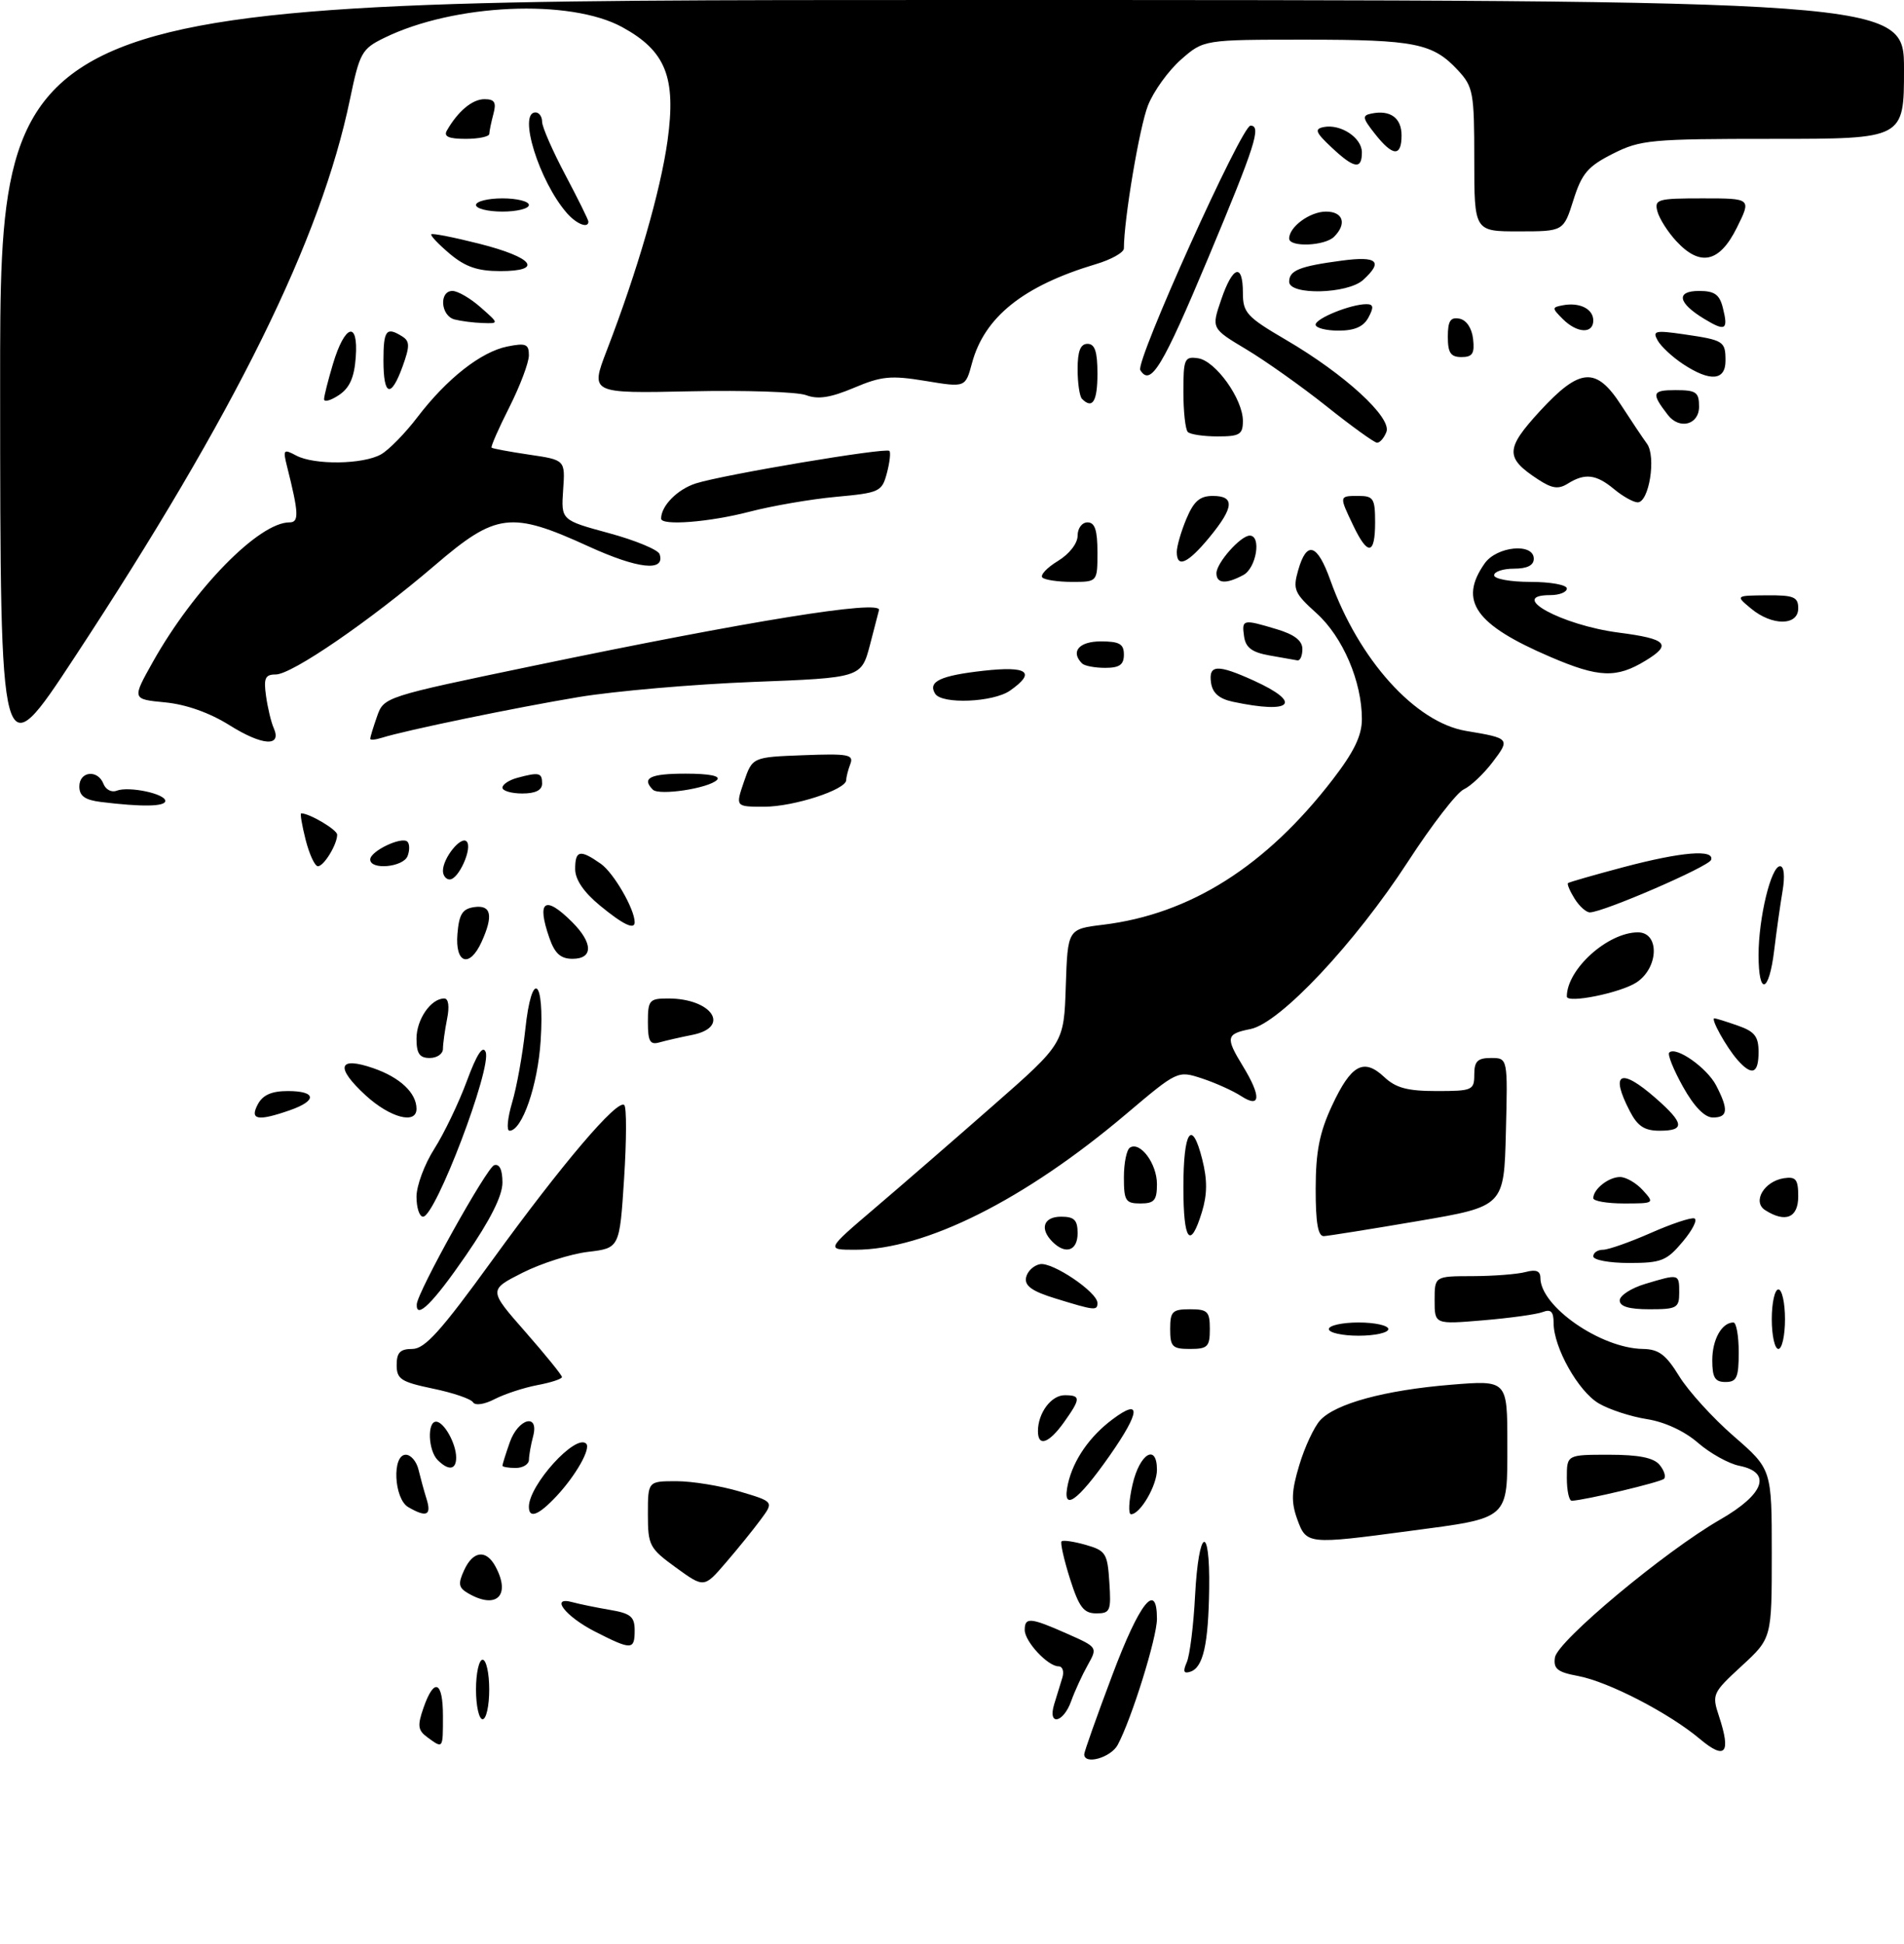 <?xml version="1.0" encoding="UTF-8" standalone="no"?>
<!DOCTYPE svg PUBLIC "-//W3C//DTD SVG 1.1//EN" "http://www.w3.org/Graphics/SVG/1.1/DTD/svg11.dtd" >
<svg xmlns="http://www.w3.org/2000/svg" xmlns:xlink="http://www.w3.org/1999/xlink" version="1.1" viewBox="0 0 288 294">
 <g >
 <path fill="currentColor"
d=" M 164.00 265.30 C 164.00 264.92 165.91 259.53 168.25 253.32 C 172.38 242.33 175.00 239.04 175.00 244.82 C 175.00 247.67 171.18 259.92 169.07 263.87 C 168.03 265.81 164.00 266.95 164.00 265.30 Z  M 257.12 262.98 C 252.46 259.06 243.26 254.31 238.70 253.46 C 235.58 252.88 234.95 252.38 235.20 250.66 C 235.56 248.19 251.84 234.60 260.22 229.79 C 266.90 225.95 268.06 222.66 263.08 221.67 C 261.48 221.35 258.66 219.78 256.83 218.19 C 254.79 216.42 251.79 215.03 249.09 214.61 C 246.67 214.23 243.39 213.16 241.82 212.23 C 238.72 210.40 235.00 203.77 235.00 200.08 C 235.00 198.36 234.59 197.94 233.35 198.42 C 232.45 198.77 228.40 199.33 224.35 199.67 C 217.00 200.29 217.00 200.29 217.00 196.65 C 217.00 193.00 217.00 193.00 222.75 192.99 C 225.91 192.98 229.51 192.70 230.75 192.37 C 232.34 191.94 233.00 192.20 233.00 193.25 C 233.00 197.57 242.12 203.90 248.50 204.00 C 250.91 204.04 251.99 204.86 254.00 208.13 C 255.38 210.37 259.09 214.46 262.25 217.20 C 268.00 222.20 268.00 222.20 268.00 234.97 C 268.00 247.75 268.00 247.75 263.45 251.94 C 259.02 256.02 258.92 256.24 260.02 259.56 C 261.87 265.17 260.98 266.22 257.12 262.98 Z  M 64.66 262.74 C 63.20 261.67 63.11 260.99 64.07 258.24 C 65.67 253.65 67.00 254.22 67.00 259.50 C 67.00 264.53 67.04 264.48 64.66 262.74 Z  M 72.00 255.50 C 72.00 253.03 72.45 251.00 73.00 251.00 C 73.55 251.00 74.00 253.03 74.00 255.50 C 74.00 257.98 73.55 260.00 73.00 260.00 C 72.45 260.00 72.00 257.98 72.00 255.50 Z  M 159.45 257.75 C 159.82 256.51 160.38 254.71 160.68 253.75 C 160.99 252.79 160.73 252.00 160.12 252.00 C 158.49 252.00 155.00 248.25 155.00 246.50 C 155.00 244.53 155.85 244.60 161.40 247.06 C 166.03 249.11 166.04 249.12 164.53 251.81 C 163.70 253.29 162.57 255.74 162.03 257.25 C 160.84 260.59 158.45 261.06 159.45 257.75 Z  M 179.51 251.39 C 179.97 250.35 180.54 245.79 180.77 241.25 C 181.31 231.08 183.04 230.27 182.90 240.25 C 182.78 248.67 182.00 252.17 180.06 252.81 C 179.04 253.15 178.90 252.78 179.51 251.39 Z  M 90.01 246.75 C 85.47 244.43 83.11 241.33 86.63 242.31 C 87.66 242.59 90.19 243.11 92.25 243.46 C 95.39 243.99 96.00 244.49 96.00 246.55 C 96.00 249.56 95.55 249.57 90.01 246.75 Z  M 161.84 238.74 C 160.93 235.86 160.36 233.32 160.57 233.10 C 160.79 232.88 162.44 233.12 164.23 233.63 C 167.26 234.50 167.52 234.91 167.80 239.28 C 168.09 243.63 167.93 244.00 165.80 243.99 C 163.91 243.98 163.21 243.05 161.84 238.74 Z  M 70.79 240.94 C 69.36 240.11 69.26 239.52 70.20 237.47 C 71.55 234.51 73.55 234.28 74.96 236.93 C 77.31 241.31 75.08 243.45 70.79 240.94 Z  M 102.25 237.07 C 98.23 234.15 98.00 233.72 98.00 228.99 C 98.00 224.00 98.00 224.00 102.32 224.00 C 104.69 224.00 108.98 224.70 111.85 225.55 C 117.07 227.10 117.07 227.10 115.07 229.80 C 113.98 231.28 111.60 234.22 109.79 236.32 C 106.50 240.15 106.50 240.15 102.25 237.07 Z  M 196.22 229.75 C 195.28 227.14 195.34 225.51 196.53 221.57 C 197.34 218.86 198.76 215.82 199.67 214.81 C 201.97 212.27 209.47 210.23 219.51 209.41 C 228.00 208.72 228.00 208.72 228.00 218.33 C 228.00 229.91 228.45 229.51 213.21 231.53 C 197.77 233.59 197.61 233.57 196.22 229.75 Z  M 61.75 227.92 C 59.58 226.65 59.27 220.00 61.38 220.00 C 62.14 220.00 63.01 221.01 63.30 222.25 C 63.60 223.49 64.15 225.51 64.54 226.75 C 65.29 229.18 64.50 229.52 61.75 227.92 Z  M 80.00 227.87 C 80.00 224.57 87.10 216.76 88.67 218.33 C 89.40 219.07 87.11 223.12 84.19 226.25 C 81.47 229.16 80.00 229.73 80.00 227.87 Z  M 171.31 224.50 C 172.38 219.81 175.00 218.24 175.00 222.28 C 175.00 224.66 172.47 229.00 171.08 229.00 C 170.64 229.00 170.74 226.97 171.31 224.50 Z  M 161.55 224.35 C 162.36 220.78 164.83 217.21 168.30 214.63 C 172.67 211.36 172.50 213.49 167.86 220.12 C 162.89 227.22 160.55 228.79 161.55 224.35 Z  M 237.00 223.50 C 237.00 220.00 237.00 220.00 243.38 220.00 C 247.87 220.00 250.13 220.45 251.02 221.52 C 251.72 222.36 252.02 223.31 251.70 223.64 C 251.18 224.15 239.79 226.87 237.75 226.96 C 237.34 226.98 237.00 225.43 237.00 223.50 Z  M 66.20 220.80 C 64.77 219.37 64.59 215.00 65.96 215.00 C 67.15 215.00 69.00 218.31 69.00 220.43 C 69.00 222.30 67.85 222.45 66.20 220.80 Z  M 76.00 221.65 C 76.00 221.46 76.49 219.88 77.10 218.15 C 78.38 214.47 81.60 213.65 80.63 217.25 C 80.30 218.49 80.02 220.06 80.01 220.75 C 80.01 221.44 79.10 222.00 78.00 222.00 C 76.90 222.00 76.00 221.84 76.00 221.65 Z  M 157.00 216.43 C 157.00 213.70 159.00 211.00 161.04 211.00 C 163.51 211.00 163.49 211.50 160.93 215.10 C 158.65 218.29 157.00 218.86 157.00 216.43 Z  M 71.54 212.06 C 71.22 211.55 68.50 210.62 65.48 210.00 C 60.66 208.99 60.00 208.57 60.00 206.43 C 60.00 204.54 60.53 204.00 62.37 204.00 C 64.26 204.00 66.70 201.29 74.43 190.62 C 85.02 176.01 93.42 166.14 94.43 167.12 C 94.79 167.47 94.77 172.47 94.40 178.25 C 93.72 188.75 93.72 188.75 88.94 189.32 C 86.31 189.63 81.85 191.06 79.03 192.48 C 73.90 195.08 73.90 195.08 79.45 201.40 C 82.50 204.88 85.00 207.96 85.00 208.25 C 85.00 208.54 83.33 209.09 81.28 209.47 C 79.24 209.86 76.34 210.81 74.84 211.58 C 73.26 212.40 71.87 212.60 71.54 212.06 Z  M 259.00 205.70 C 259.00 202.57 260.44 200.00 262.20 200.00 C 262.64 200.00 263.00 202.03 263.00 204.50 C 263.00 208.33 262.70 209.00 261.00 209.00 C 259.40 209.00 259.00 208.33 259.00 205.70 Z  M 177.00 201.00 C 177.00 198.33 177.33 198.00 180.00 198.00 C 182.67 198.00 183.00 198.33 183.00 201.00 C 183.00 203.67 182.67 204.00 180.00 204.00 C 177.33 204.00 177.00 203.67 177.00 201.00 Z  M 268.00 199.50 C 268.00 197.03 268.45 195.00 269.00 195.00 C 269.55 195.00 270.00 197.03 270.00 199.50 C 270.00 201.97 269.55 204.00 269.00 204.00 C 268.45 204.00 268.00 201.97 268.00 199.50 Z  M 201.00 201.00 C 201.00 200.45 203.03 200.00 205.50 200.00 C 207.97 200.00 210.00 200.45 210.00 201.00 C 210.00 201.55 207.97 202.00 205.50 202.00 C 203.03 202.00 201.00 201.55 201.00 201.00 Z  M 63.04 197.25 C 63.13 195.41 73.63 176.56 74.75 176.21 C 75.56 175.97 76.00 176.90 76.00 178.84 C 76.00 180.85 74.16 184.51 70.43 189.92 C 65.53 197.04 62.92 199.63 63.04 197.25 Z  M 159.69 196.38 C 156.12 195.29 154.96 194.46 155.20 193.21 C 155.38 192.28 156.33 191.37 157.31 191.18 C 159.19 190.82 166.00 195.42 166.00 197.05 C 166.00 198.24 165.59 198.20 159.69 196.38 Z  M 245.00 196.66 C 245.00 195.92 246.74 194.80 248.87 194.16 C 254.00 192.62 254.00 192.62 254.00 195.50 C 254.00 197.80 253.63 198.00 249.50 198.00 C 246.40 198.00 245.00 197.58 245.00 196.66 Z  M 241.00 190.00 C 241.00 189.45 241.66 189.00 242.47 189.00 C 243.28 189.00 246.51 187.86 249.65 186.48 C 252.79 185.09 255.78 184.09 256.29 184.26 C 256.81 184.44 256.01 186.02 254.52 187.79 C 252.10 190.68 251.28 191.00 246.41 191.00 C 243.43 191.00 241.00 190.55 241.00 190.00 Z  M 132.22 182.80 C 136.23 179.39 144.32 172.37 150.21 167.20 C 160.93 157.80 160.93 157.80 161.21 149.15 C 161.50 140.50 161.50 140.50 166.85 139.85 C 180.05 138.24 191.50 130.99 201.60 117.87 C 204.82 113.69 206.00 111.24 206.00 108.75 C 206.00 103.07 203.12 96.34 199.15 92.75 C 195.76 89.69 195.53 89.15 196.37 86.21 C 197.66 81.71 199.25 82.21 201.23 87.75 C 205.52 99.76 214.08 109.26 221.77 110.54 C 228.39 111.64 228.47 111.72 225.77 115.26 C 224.42 117.04 222.45 118.90 221.40 119.38 C 220.35 119.87 216.57 124.76 213.00 130.26 C 204.93 142.68 193.60 154.73 189.16 155.62 C 185.45 156.36 185.34 156.88 188.00 161.23 C 190.80 165.82 190.70 167.68 187.75 165.77 C 186.51 164.96 183.84 163.76 181.81 163.09 C 178.13 161.89 178.13 161.89 170.31 168.50 C 154.99 181.46 139.93 189.00 129.37 189.00 C 124.95 189.00 124.95 189.00 132.22 182.80 Z  M 159.20 187.80 C 157.22 185.82 157.84 184.00 160.50 184.00 C 162.50 184.00 163.00 184.50 163.00 186.50 C 163.00 189.16 161.18 189.78 159.20 187.80 Z  M 179.00 179.56 C 179.00 170.99 180.28 169.09 181.85 175.32 C 182.64 178.45 182.62 180.62 181.80 183.31 C 180.03 189.07 179.00 187.69 179.00 179.56 Z  M 199.01 179.75 C 199.02 174.17 199.58 171.29 201.47 167.23 C 204.37 161.00 206.26 159.96 209.37 162.87 C 211.13 164.53 212.89 165.00 217.31 165.00 C 222.71 165.00 223.00 164.87 223.00 162.50 C 223.00 160.49 223.50 160.00 225.53 160.00 C 228.07 160.00 228.07 160.00 227.78 171.22 C 227.50 182.44 227.50 182.44 214.50 184.66 C 207.35 185.88 200.94 186.90 200.25 186.94 C 199.36 186.98 199.00 184.92 199.01 179.75 Z  M 63.00 180.98 C 63.00 179.32 64.21 176.06 65.70 173.73 C 67.18 171.40 69.39 166.80 70.61 163.50 C 72.10 159.46 73.03 158.02 73.46 159.09 C 74.42 161.50 65.86 184.00 63.99 184.00 C 63.44 184.00 63.00 182.64 63.00 180.98 Z  M 267.00 183.01 C 265.01 181.74 266.85 178.63 269.85 178.18 C 271.65 177.91 272.00 178.36 272.00 180.93 C 272.00 184.17 270.07 184.97 267.00 183.01 Z  M 170.00 178.06 C 170.00 175.89 170.41 173.86 170.92 173.55 C 172.48 172.58 175.00 175.99 175.00 179.07 C 175.00 181.53 174.60 182.00 172.50 182.00 C 170.26 182.00 170.00 181.60 170.00 178.06 Z  M 241.00 181.20 C 241.00 179.83 243.32 178.00 245.05 178.00 C 245.95 178.00 247.50 178.90 248.50 180.00 C 250.29 181.97 250.25 182.00 245.65 182.00 C 243.09 182.00 241.00 181.64 241.00 181.20 Z  M 77.46 166.75 C 78.16 164.41 79.05 159.46 79.45 155.74 C 80.42 146.49 82.40 147.88 81.78 157.38 C 81.35 164.14 78.97 171.00 77.07 171.00 C 76.59 171.00 76.77 169.09 77.46 166.75 Z  M 246.53 168.05 C 243.49 162.19 245.10 161.39 250.47 166.10 C 254.78 169.89 254.91 171.00 251.03 171.00 C 248.74 171.00 247.70 170.31 246.53 168.05 Z  M 39.00 167.00 C 39.75 165.59 41.09 165.00 43.54 165.00 C 47.86 165.00 48.01 166.45 43.85 167.90 C 38.97 169.60 37.73 169.37 39.00 167.00 Z  M 55.34 165.68 C 50.66 161.39 51.13 159.69 56.49 161.55 C 60.51 162.94 63.00 165.29 63.00 167.69 C 63.00 170.09 59.02 169.04 55.34 165.68 Z  M 254.57 164.35 C 253.14 161.79 252.20 159.46 252.49 159.18 C 253.49 158.17 258.19 161.47 259.59 164.16 C 261.49 167.84 261.37 169.00 259.09 169.00 C 257.85 169.00 256.25 167.36 254.57 164.35 Z  M 262.78 160.25 C 261.10 158.32 258.70 154.00 259.32 154.00 C 259.53 154.00 261.12 154.49 262.85 155.10 C 265.41 155.99 266.00 156.74 266.00 159.10 C 266.00 162.41 264.99 162.77 262.78 160.25 Z  M 63.00 157.07 C 63.00 154.16 65.18 151.00 67.20 151.00 C 67.84 151.00 68.01 152.21 67.62 154.12 C 67.28 155.84 67.00 157.87 67.00 158.62 C 67.00 159.38 66.10 160.00 65.00 160.00 C 63.46 160.00 63.00 159.33 63.00 157.07 Z  M 98.00 154.57 C 98.00 151.25 98.22 151.00 101.07 151.00 C 107.69 151.00 110.59 155.32 104.75 156.50 C 102.96 156.85 100.71 157.37 99.75 157.64 C 98.32 158.05 98.00 157.49 98.00 154.57 Z  M 237.00 150.70 C 237.00 146.58 243.18 141.01 247.75 141.00 C 251.06 141.00 250.91 146.35 247.54 148.57 C 245.11 150.16 237.00 151.80 237.00 150.70 Z  M 266.00 144.44 C 266.00 138.81 267.89 131.00 269.25 131.00 C 269.86 131.00 270.01 132.47 269.63 134.75 C 269.28 136.81 268.71 140.86 268.36 143.75 C 267.58 150.20 266.00 150.67 266.00 144.44 Z  M 69.19 141.25 C 69.44 138.24 69.94 137.44 71.75 137.18 C 74.31 136.82 74.65 138.47 72.84 142.45 C 71.02 146.45 68.82 145.72 69.19 141.25 Z  M 83.10 141.85 C 81.13 136.20 82.41 135.31 86.55 139.45 C 89.72 142.62 89.74 145.00 86.60 145.00 C 84.80 145.00 83.92 144.20 83.10 141.85 Z  M 90.73 136.93 C 88.29 134.92 87.00 133.01 87.00 131.43 C 87.00 128.57 87.73 128.42 90.88 130.63 C 92.81 131.98 96.00 137.48 96.00 139.47 C 96.00 140.67 94.25 139.83 90.73 136.93 Z  M 238.17 135.90 C 237.45 134.75 237.01 133.69 237.18 133.55 C 237.36 133.40 241.13 132.32 245.57 131.14 C 254.33 128.82 259.37 128.40 258.82 130.04 C 258.48 131.05 242.55 137.95 240.49 137.98 C 239.94 137.99 238.89 137.06 238.17 135.90 Z  M 67.00 131.69 C 67.00 129.76 69.72 126.38 70.58 127.25 C 71.52 128.19 69.39 133.00 68.02 133.00 C 67.46 133.00 67.00 132.41 67.00 131.69 Z  M 46.23 127.00 C 45.67 124.80 45.37 123.00 45.56 123.00 C 46.81 123.00 51.00 125.48 51.00 126.23 C 51.00 127.71 48.99 131.00 48.09 131.00 C 47.62 131.00 46.79 129.20 46.23 127.00 Z  M 56.00 129.98 C 56.00 128.72 60.77 126.44 61.63 127.29 C 61.97 127.64 61.98 128.61 61.65 129.46 C 61.00 131.15 56.00 131.62 56.00 129.98 Z  M 15.25 121.28 C 12.84 120.98 12.00 120.37 12.00 118.94 C 12.00 116.62 14.81 116.33 15.66 118.56 C 15.99 119.41 16.88 119.88 17.64 119.58 C 19.49 118.87 25.00 120.03 25.00 121.12 C 25.00 121.99 21.47 122.05 15.25 121.28 Z  M 112.52 118.25 C 113.81 114.50 113.81 114.50 121.53 114.21 C 128.31 113.95 129.17 114.11 128.62 115.54 C 128.28 116.43 128.00 117.53 128.00 117.97 C 128.00 119.42 120.07 122.00 115.60 122.00 C 111.24 122.00 111.24 122.00 112.52 118.25 Z  M 76.00 119.12 C 76.00 118.63 77.01 117.96 78.25 117.63 C 81.56 116.74 82.00 116.85 82.00 118.50 C 82.00 119.50 81.00 120.00 79.00 120.00 C 77.35 120.00 76.00 119.60 76.00 119.12 Z  M 98.75 119.42 C 97.00 117.66 98.34 117.00 103.70 117.00 C 107.30 117.00 109.05 117.35 108.45 117.95 C 107.17 119.23 99.69 120.36 98.75 119.42 Z  M 0.02 58.25 C 0.00 0.00 0.00 0.00 144.00 0.00 C 288.00 0.00 288.00 0.00 288.00 10.50 C 288.00 21.00 288.00 21.00 268.21 21.00 C 249.68 21.00 248.14 21.14 243.96 23.25 C 240.18 25.16 239.27 26.22 238.00 30.24 C 236.50 34.99 236.50 34.99 229.75 34.99 C 223.00 35.00 223.00 35.00 223.00 24.15 C 223.00 14.00 222.84 13.12 220.54 10.64 C 216.74 6.54 214.05 6.00 197.47 6.00 C 182.07 6.00 182.07 6.00 178.64 9.01 C 176.75 10.67 174.50 13.78 173.65 15.93 C 172.37 19.13 170.00 33.17 170.00 37.57 C 170.00 38.18 168.09 39.26 165.75 39.95 C 154.79 43.23 148.90 47.94 147.02 54.93 C 146.03 58.61 146.03 58.61 140.00 57.61 C 134.76 56.75 133.34 56.88 129.17 58.65 C 125.63 60.14 123.72 60.44 121.93 59.76 C 120.59 59.26 112.70 59.00 104.39 59.18 C 89.28 59.50 89.28 59.50 91.78 53.00 C 96.43 40.93 99.90 28.93 100.97 21.29 C 102.30 11.70 100.71 7.71 94.13 4.11 C 86.22 -0.22 68.69 0.56 58.14 5.72 C 54.72 7.39 54.41 7.95 52.94 15.00 C 48.54 36.22 35.62 62.39 11.27 99.42 C 0.04 116.50 0.04 116.50 0.02 58.25 Z  M 34.74 109.69 C 31.71 107.79 28.17 106.53 24.97 106.22 C 19.96 105.74 19.96 105.74 23.11 100.12 C 29.33 89.04 39.16 79.00 43.78 79.00 C 45.26 79.00 45.21 77.66 43.41 70.51 C 42.78 67.99 42.89 67.87 44.80 68.89 C 47.52 70.35 54.94 70.25 57.64 68.71 C 58.81 68.05 61.29 65.52 63.14 63.09 C 67.59 57.26 72.76 53.20 76.75 52.40 C 79.54 51.84 80.00 52.03 80.00 53.73 C 80.00 54.83 78.67 58.35 77.05 61.57 C 75.42 64.79 74.21 67.55 74.36 67.70 C 74.51 67.84 77.08 68.32 80.06 68.76 C 85.50 69.56 85.50 69.56 85.18 74.11 C 84.87 78.66 84.87 78.66 92.12 80.63 C 96.10 81.71 99.55 83.14 99.77 83.80 C 100.67 86.51 96.50 86.05 89.00 82.62 C 77.29 77.27 75.05 77.54 65.79 85.48 C 55.95 93.90 44.15 102.00 41.71 102.00 C 40.11 102.00 39.86 102.55 40.24 105.25 C 40.49 107.04 41.01 109.23 41.41 110.12 C 42.66 112.98 39.69 112.79 34.74 109.69 Z  M 56.00 111.72 C 56.00 111.49 56.46 109.97 57.03 108.35 C 58.06 105.40 58.13 105.38 80.78 100.67 C 113.43 93.88 133.23 90.69 132.96 92.25 C 132.93 92.39 132.32 94.75 131.60 97.50 C 130.28 102.50 130.28 102.50 113.89 103.13 C 104.88 103.48 93.03 104.51 87.57 105.41 C 77.90 107.02 61.32 110.45 57.77 111.57 C 56.80 111.88 56.00 111.95 56.00 111.72 Z  M 186.50 106.13 C 184.40 105.68 183.40 104.81 183.18 103.24 C 182.79 100.50 184.14 100.43 189.63 102.92 C 197.11 106.32 195.45 108.03 186.50 106.13 Z  M 141.45 104.91 C 140.31 103.08 142.23 102.17 148.75 101.44 C 155.47 100.69 156.76 101.65 152.78 104.44 C 150.24 106.22 142.45 106.54 141.45 104.91 Z  M 234.50 99.34 C 223.13 94.47 220.60 90.87 224.56 85.22 C 226.39 82.60 232.00 82.06 232.00 84.50 C 232.00 85.50 231.00 86.00 229.00 86.00 C 227.35 86.00 226.00 86.45 226.00 87.00 C 226.00 87.55 228.47 88.00 231.50 88.00 C 234.53 88.00 237.00 88.45 237.00 89.00 C 237.00 89.55 235.88 90.00 234.50 90.00 C 227.90 90.00 236.21 94.55 244.85 95.67 C 252.14 96.61 252.95 97.45 248.94 99.89 C 244.51 102.60 241.85 102.50 234.50 99.34 Z  M 163.67 100.33 C 161.89 98.55 163.21 97.00 166.50 97.00 C 169.33 97.00 170.00 97.38 170.00 99.00 C 170.00 100.53 169.33 101.00 167.17 101.00 C 165.61 101.00 164.03 100.70 163.67 100.33 Z  M 192.00 99.12 C 189.37 98.65 188.42 97.94 188.18 96.25 C 187.81 93.65 187.98 93.61 193.13 95.16 C 195.80 95.96 197.00 96.89 197.00 98.16 C 197.00 99.17 196.66 99.94 196.25 99.87 C 195.84 99.80 193.93 99.46 192.00 99.12 Z  M 264.86 92.03 C 262.50 90.07 262.50 90.07 267.25 90.03 C 271.34 90.00 272.00 90.28 272.00 92.00 C 272.00 94.66 268.04 94.68 264.86 92.03 Z  M 157.67 87.34 C 157.31 86.97 158.36 85.85 160.00 84.85 C 161.74 83.80 163.00 82.18 163.00 81.01 C 163.00 79.89 163.66 79.00 164.50 79.00 C 165.61 79.00 166.00 80.17 166.00 83.50 C 166.00 88.00 166.00 88.00 162.17 88.00 C 160.06 88.00 158.03 87.70 157.67 87.34 Z  M 184.00 86.69 C 184.00 85.13 187.66 81.00 189.04 81.00 C 190.84 81.00 190.03 85.91 188.07 86.96 C 185.45 88.37 184.00 88.27 184.00 86.69 Z  M 178.00 83.47 C 178.00 82.63 178.65 80.38 179.45 78.47 C 180.57 75.80 181.48 75.00 183.45 75.00 C 186.81 75.00 186.67 76.73 182.93 81.27 C 179.66 85.23 178.00 85.97 178.00 83.47 Z  M 204.69 79.47 C 202.54 74.97 202.53 75.00 205.50 75.00 C 207.75 75.00 208.00 75.40 208.00 79.00 C 208.00 83.94 206.89 84.09 204.69 79.47 Z  M 100.00 78.43 C 100.00 76.50 102.45 74.01 105.24 73.11 C 109.37 71.79 133.99 67.65 134.53 68.19 C 134.75 68.42 134.58 69.93 134.15 71.55 C 133.40 74.37 133.05 74.53 126.43 75.14 C 122.62 75.49 116.74 76.51 113.36 77.39 C 107.31 78.97 100.00 79.54 100.00 78.43 Z  M 244.14 73.97 C 241.44 71.72 239.74 71.52 237.16 73.13 C 235.73 74.03 234.76 73.89 232.63 72.49 C 227.65 69.23 227.69 67.88 232.91 62.19 C 238.98 55.60 241.43 55.41 245.22 61.28 C 246.72 63.60 248.47 66.21 249.11 67.09 C 250.55 69.03 249.44 76.01 247.70 75.97 C 247.04 75.95 245.44 75.05 244.14 73.97 Z  M 200.65 61.44 C 196.88 58.44 191.42 54.57 188.51 52.83 C 183.23 49.67 183.23 49.67 184.71 45.34 C 186.46 40.19 188.00 39.70 188.00 44.29 C 188.00 47.29 188.59 47.93 194.52 51.40 C 203.40 56.59 210.54 63.14 209.71 65.32 C 209.35 66.24 208.71 66.98 208.28 66.95 C 207.85 66.92 204.42 64.45 200.65 61.44 Z  M 179.67 65.33 C 179.30 64.97 179.00 62.24 179.00 59.26 C 179.00 54.26 179.16 53.88 181.22 54.18 C 183.86 54.56 188.00 60.34 188.00 63.65 C 188.00 65.71 187.52 66.00 184.17 66.00 C 182.06 66.00 180.03 65.70 179.67 65.33 Z  M 252.28 62.75 C 249.73 59.45 249.87 59.00 253.44 59.00 C 256.57 59.00 257.00 59.30 257.00 61.50 C 257.00 64.24 254.04 65.03 252.28 62.75 Z  M 49.02 60.37 C 49.02 59.89 49.63 57.50 50.36 55.05 C 52.16 49.03 54.23 48.42 53.81 54.03 C 53.59 57.10 52.88 58.68 51.25 59.76 C 50.01 60.58 49.01 60.85 49.02 60.37 Z  M 163.67 60.33 C 163.30 59.97 163.00 57.94 163.00 55.83 C 163.00 53.09 163.43 52.00 164.50 52.00 C 165.61 52.00 166.00 53.17 166.00 56.50 C 166.00 60.70 165.26 61.92 163.67 60.33 Z  M 58.00 54.50 C 58.00 49.92 58.44 49.36 60.86 50.89 C 61.99 51.61 62.00 52.35 60.91 55.38 C 59.14 60.28 58.00 59.94 58.00 54.50 Z  M 172.48 55.97 C 171.70 54.70 187.80 19.00 189.15 19.00 C 190.84 19.00 189.88 21.98 182.75 39.02 C 175.81 55.58 174.04 58.50 172.48 55.97 Z  M 254.58 55.06 C 252.97 54.00 251.24 52.39 250.74 51.49 C 249.92 50.03 250.35 49.93 254.66 50.55 C 260.75 51.44 261.00 51.59 261.00 54.56 C 261.00 57.58 258.67 57.76 254.58 55.06 Z  M 219.00 50.93 C 219.00 48.54 219.39 47.93 220.75 48.19 C 221.81 48.39 222.63 49.61 222.82 51.26 C 223.07 53.46 222.73 54.00 221.07 54.00 C 219.43 54.00 219.00 53.37 219.00 50.93 Z  M 199.00 49.10 C 199.00 48.15 204.33 46.00 206.68 46.00 C 207.76 46.00 207.83 46.45 207.00 48.00 C 206.25 49.41 204.91 50.00 202.46 50.00 C 200.56 50.00 199.00 49.59 199.00 49.10 Z  M 236.39 48.25 C 234.73 46.59 234.73 46.48 236.38 46.17 C 238.92 45.68 241.00 46.71 241.00 48.47 C 241.00 50.52 238.55 50.41 236.39 48.25 Z  M 257.76 48.21 C 253.78 45.80 253.46 44.00 257.01 44.00 C 259.34 44.00 260.10 44.54 260.60 46.55 C 261.45 49.91 261.00 50.18 257.76 48.21 Z  M 68.75 48.31 C 66.65 47.76 66.38 44.00 68.44 44.00 C 69.24 44.00 71.15 45.11 72.69 46.47 C 75.50 48.94 75.50 48.94 73.00 48.85 C 71.62 48.81 69.71 48.56 68.75 48.31 Z  M 195.00 42.61 C 195.00 40.89 196.57 40.26 202.99 39.41 C 208.35 38.70 209.27 39.54 206.17 42.35 C 203.82 44.47 195.00 44.68 195.00 42.61 Z  M 68.03 38.38 C 66.32 36.93 65.06 35.61 65.24 35.43 C 65.41 35.25 68.66 35.89 72.46 36.85 C 80.70 38.93 82.29 41.00 75.66 41.00 C 72.25 41.00 70.39 40.36 68.03 38.38 Z  M 253.56 36.47 C 252.27 35.08 250.99 33.06 250.70 31.97 C 250.22 30.14 250.71 30.00 257.55 30.00 C 264.92 30.00 264.92 30.00 262.71 34.45 C 260.09 39.72 257.17 40.37 253.56 36.47 Z  M 195.00 36.07 C 195.00 34.30 198.15 32.00 200.57 32.00 C 203.17 32.00 203.76 33.84 201.80 35.80 C 200.39 37.21 195.00 37.42 195.00 36.07 Z  M 85.77 32.25 C 81.58 27.49 78.30 17.00 81.00 17.00 C 81.55 17.00 82.00 17.64 82.00 18.42 C 82.00 19.20 83.58 22.80 85.50 26.43 C 87.42 30.06 89.00 33.25 89.00 33.51 C 89.00 34.59 87.22 33.90 85.77 32.25 Z  M 72.00 31.00 C 72.00 30.45 73.80 30.00 76.00 30.00 C 78.20 30.00 80.00 30.45 80.00 31.00 C 80.00 31.55 78.20 32.00 76.00 32.00 C 73.80 32.00 72.00 31.55 72.00 31.00 Z  M 201.40 22.28 C 199.00 20.03 198.79 19.51 200.20 19.22 C 202.77 18.70 206.00 20.82 206.00 23.04 C 206.00 25.70 204.83 25.51 201.40 22.28 Z  M 207.98 20.25 C 206.07 17.83 206.01 17.46 207.46 17.17 C 210.29 16.59 212.00 17.83 212.00 20.47 C 212.00 23.75 210.68 23.68 207.98 20.25 Z  M 67.59 19.75 C 69.26 16.83 71.44 15.00 73.27 15.00 C 74.82 15.00 75.11 15.48 74.63 17.25 C 74.30 18.49 74.02 19.84 74.01 20.25 C 74.01 20.66 72.40 21.00 70.44 21.00 C 67.88 21.00 67.08 20.65 67.59 19.75 Z "/>
</g>
</svg>